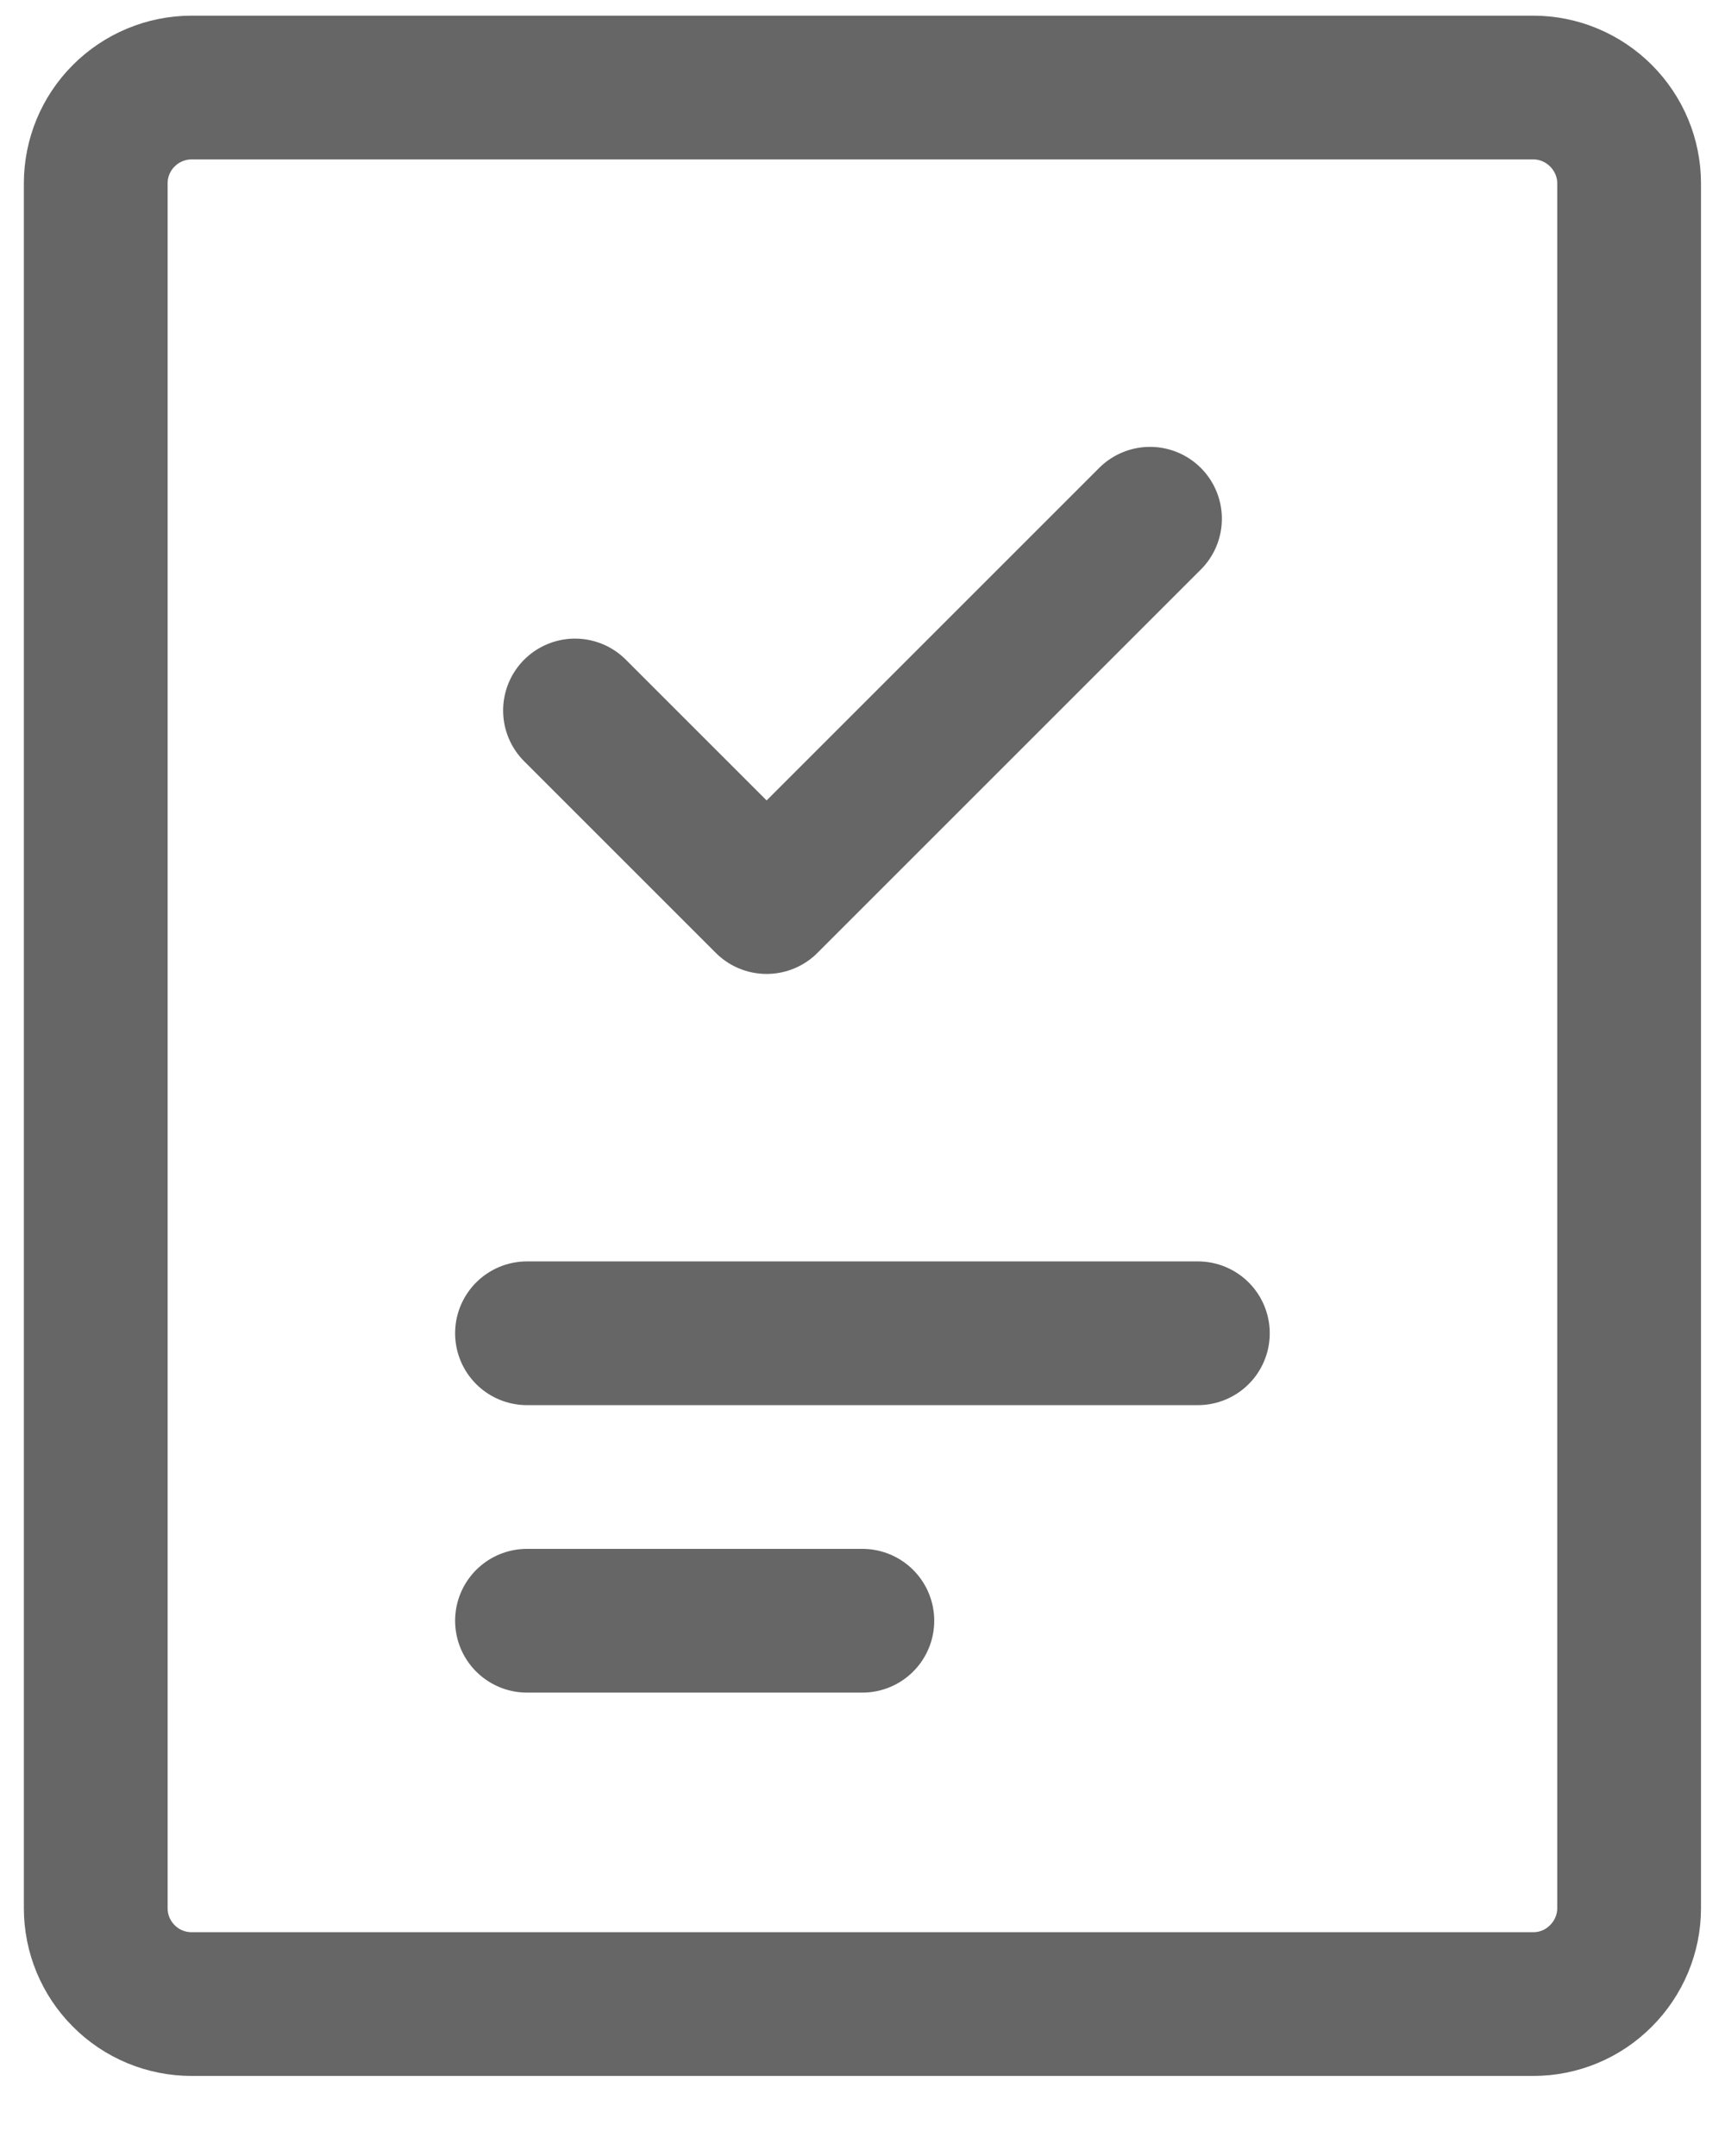 <svg width="12" height="15" viewBox="0 0 12 15" fill="none" xmlns="http://www.w3.org/2000/svg">
<path d="M3.666 9.276H8.333M3.666 11.276H5.999M10.666 0.609H1.333C1.156 0.609 0.986 0.68 0.861 0.805C0.736 0.93 0.666 1.099 0.666 1.276V13.276C0.666 13.453 0.736 13.622 0.861 13.747C0.986 13.873 1.156 13.943 1.333 13.943H10.666C10.843 13.943 11.012 13.873 11.137 13.747C11.262 13.622 11.333 13.453 11.333 13.276V1.276C11.333 1.099 11.262 0.93 11.137 0.805C11.012 0.68 10.843 0.609 10.666 0.609Z" stroke="#666666" stroke-linecap="round" stroke-linejoin="round"/>
<path d="M8 3.609L5.333 6.276L4 4.943" stroke="#666666" stroke-linecap="round" stroke-linejoin="round"/>
</svg>
